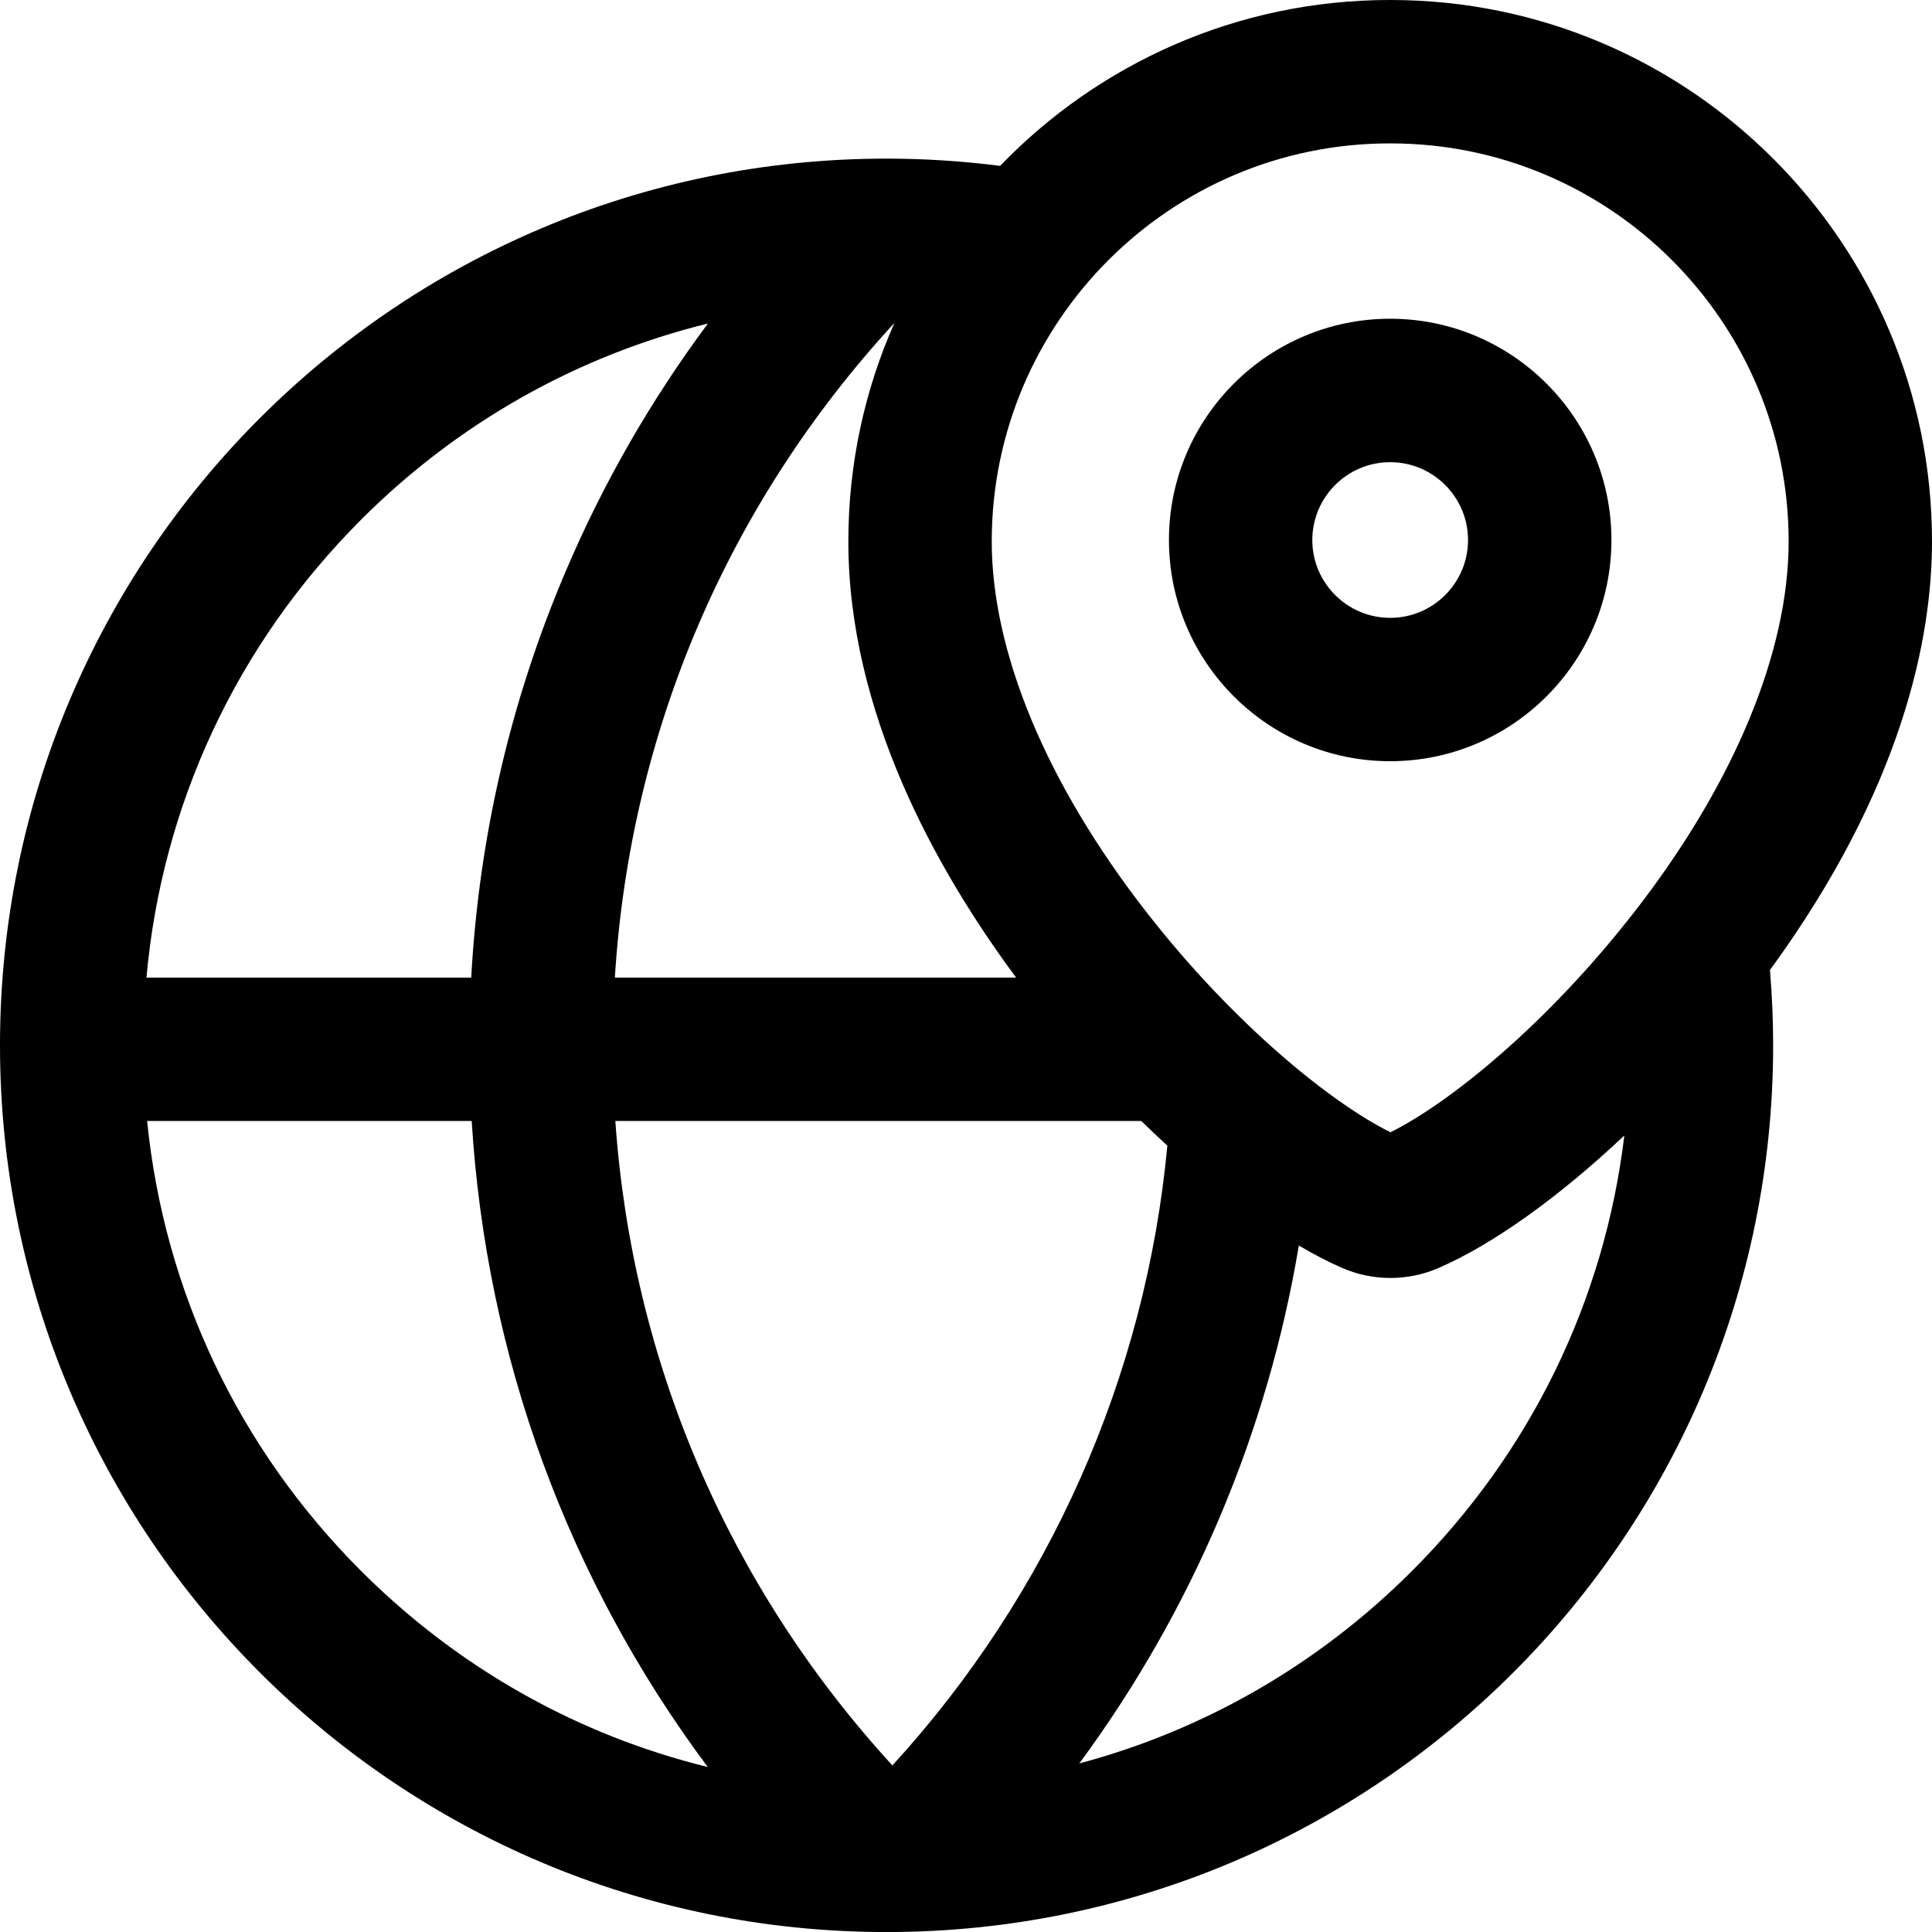 <svg width="40" height="40" viewBox="0 0 40 40" fill="none" xmlns="http://www.w3.org/2000/svg">
<g clip-path="url(#clip0_203_844)">
<path d="M28.792 0H28.771C25.607 0 22.745 1.319 20.706 3.434C19.936 3.336 19.152 3.284 18.355 3.284C8.218 3.284 0 11.503 0 21.642C0 31.781 8.218 40.001 18.355 40.001C28.493 40.001 36.711 31.781 36.711 21.642C36.711 21.117 36.688 20.598 36.645 20.084C39.402 16.304 40 13.193 40 11.209C40 5.028 34.973 0 28.792 0ZM23.629 23.209C23.809 23.384 23.988 23.555 24.169 23.72C23.721 28.502 21.721 33.004 18.476 36.551C15.088 32.855 13.087 28.195 12.74 23.209H23.629ZM12.73 20.241C13.044 15.169 15.066 10.431 18.518 6.686C17.905 8.07 17.564 9.6 17.564 11.209C17.564 14.742 19.375 17.997 21.038 20.24H12.729L12.73 20.241ZM7.475 10.76C9.488 8.747 11.961 7.361 14.657 6.698C13.478 8.282 12.491 9.998 11.711 11.831C10.57 14.509 9.916 17.332 9.756 20.241H3.032C3.353 16.659 4.902 13.334 7.475 10.761V10.76ZM3.047 23.209H9.766C10.065 28.089 11.757 32.702 14.653 36.584C11.959 35.922 9.487 34.536 7.474 32.523C4.941 29.99 3.4 26.727 3.046 23.209H3.047ZM29.236 32.523C27.296 34.464 24.928 35.821 22.346 36.51C24.681 33.344 26.241 29.673 26.891 25.788C27.201 25.97 27.502 26.127 27.789 26.252C28.106 26.39 28.447 26.459 28.787 26.459C29.127 26.459 29.468 26.39 29.785 26.252C30.933 25.752 32.297 24.766 33.63 23.509C33.222 26.913 31.697 30.062 29.235 32.524L29.236 32.523ZM33.829 18.891C32.015 21.221 29.995 22.845 28.788 23.442C27.578 22.845 25.556 21.22 23.74 18.89C21.672 16.237 20.533 13.509 20.533 11.209C20.533 6.665 24.229 2.969 28.772 2.969H28.793C33.336 2.969 37.032 6.666 37.032 11.209C37.032 13.509 35.895 16.238 33.83 18.891H33.829Z" fill="black"/>
<path d="M28.782 6.599C26.256 6.599 24.202 8.654 24.202 11.18C24.202 13.706 26.256 15.76 28.782 15.76C31.308 15.76 33.363 13.706 33.363 11.18C33.363 8.654 31.308 6.599 28.782 6.599ZM28.782 12.792C27.893 12.792 27.17 12.069 27.17 11.181C27.17 10.292 27.893 9.569 28.782 9.569C29.671 9.569 30.394 10.292 30.394 11.181C30.394 12.069 29.671 12.792 28.782 12.792Z" fill="black"/>
</g>
<defs>
<clipPath id="clip0_203_844">
<rect width="40" height="40" fill="white"/>
</clipPath>
</defs>
</svg>

